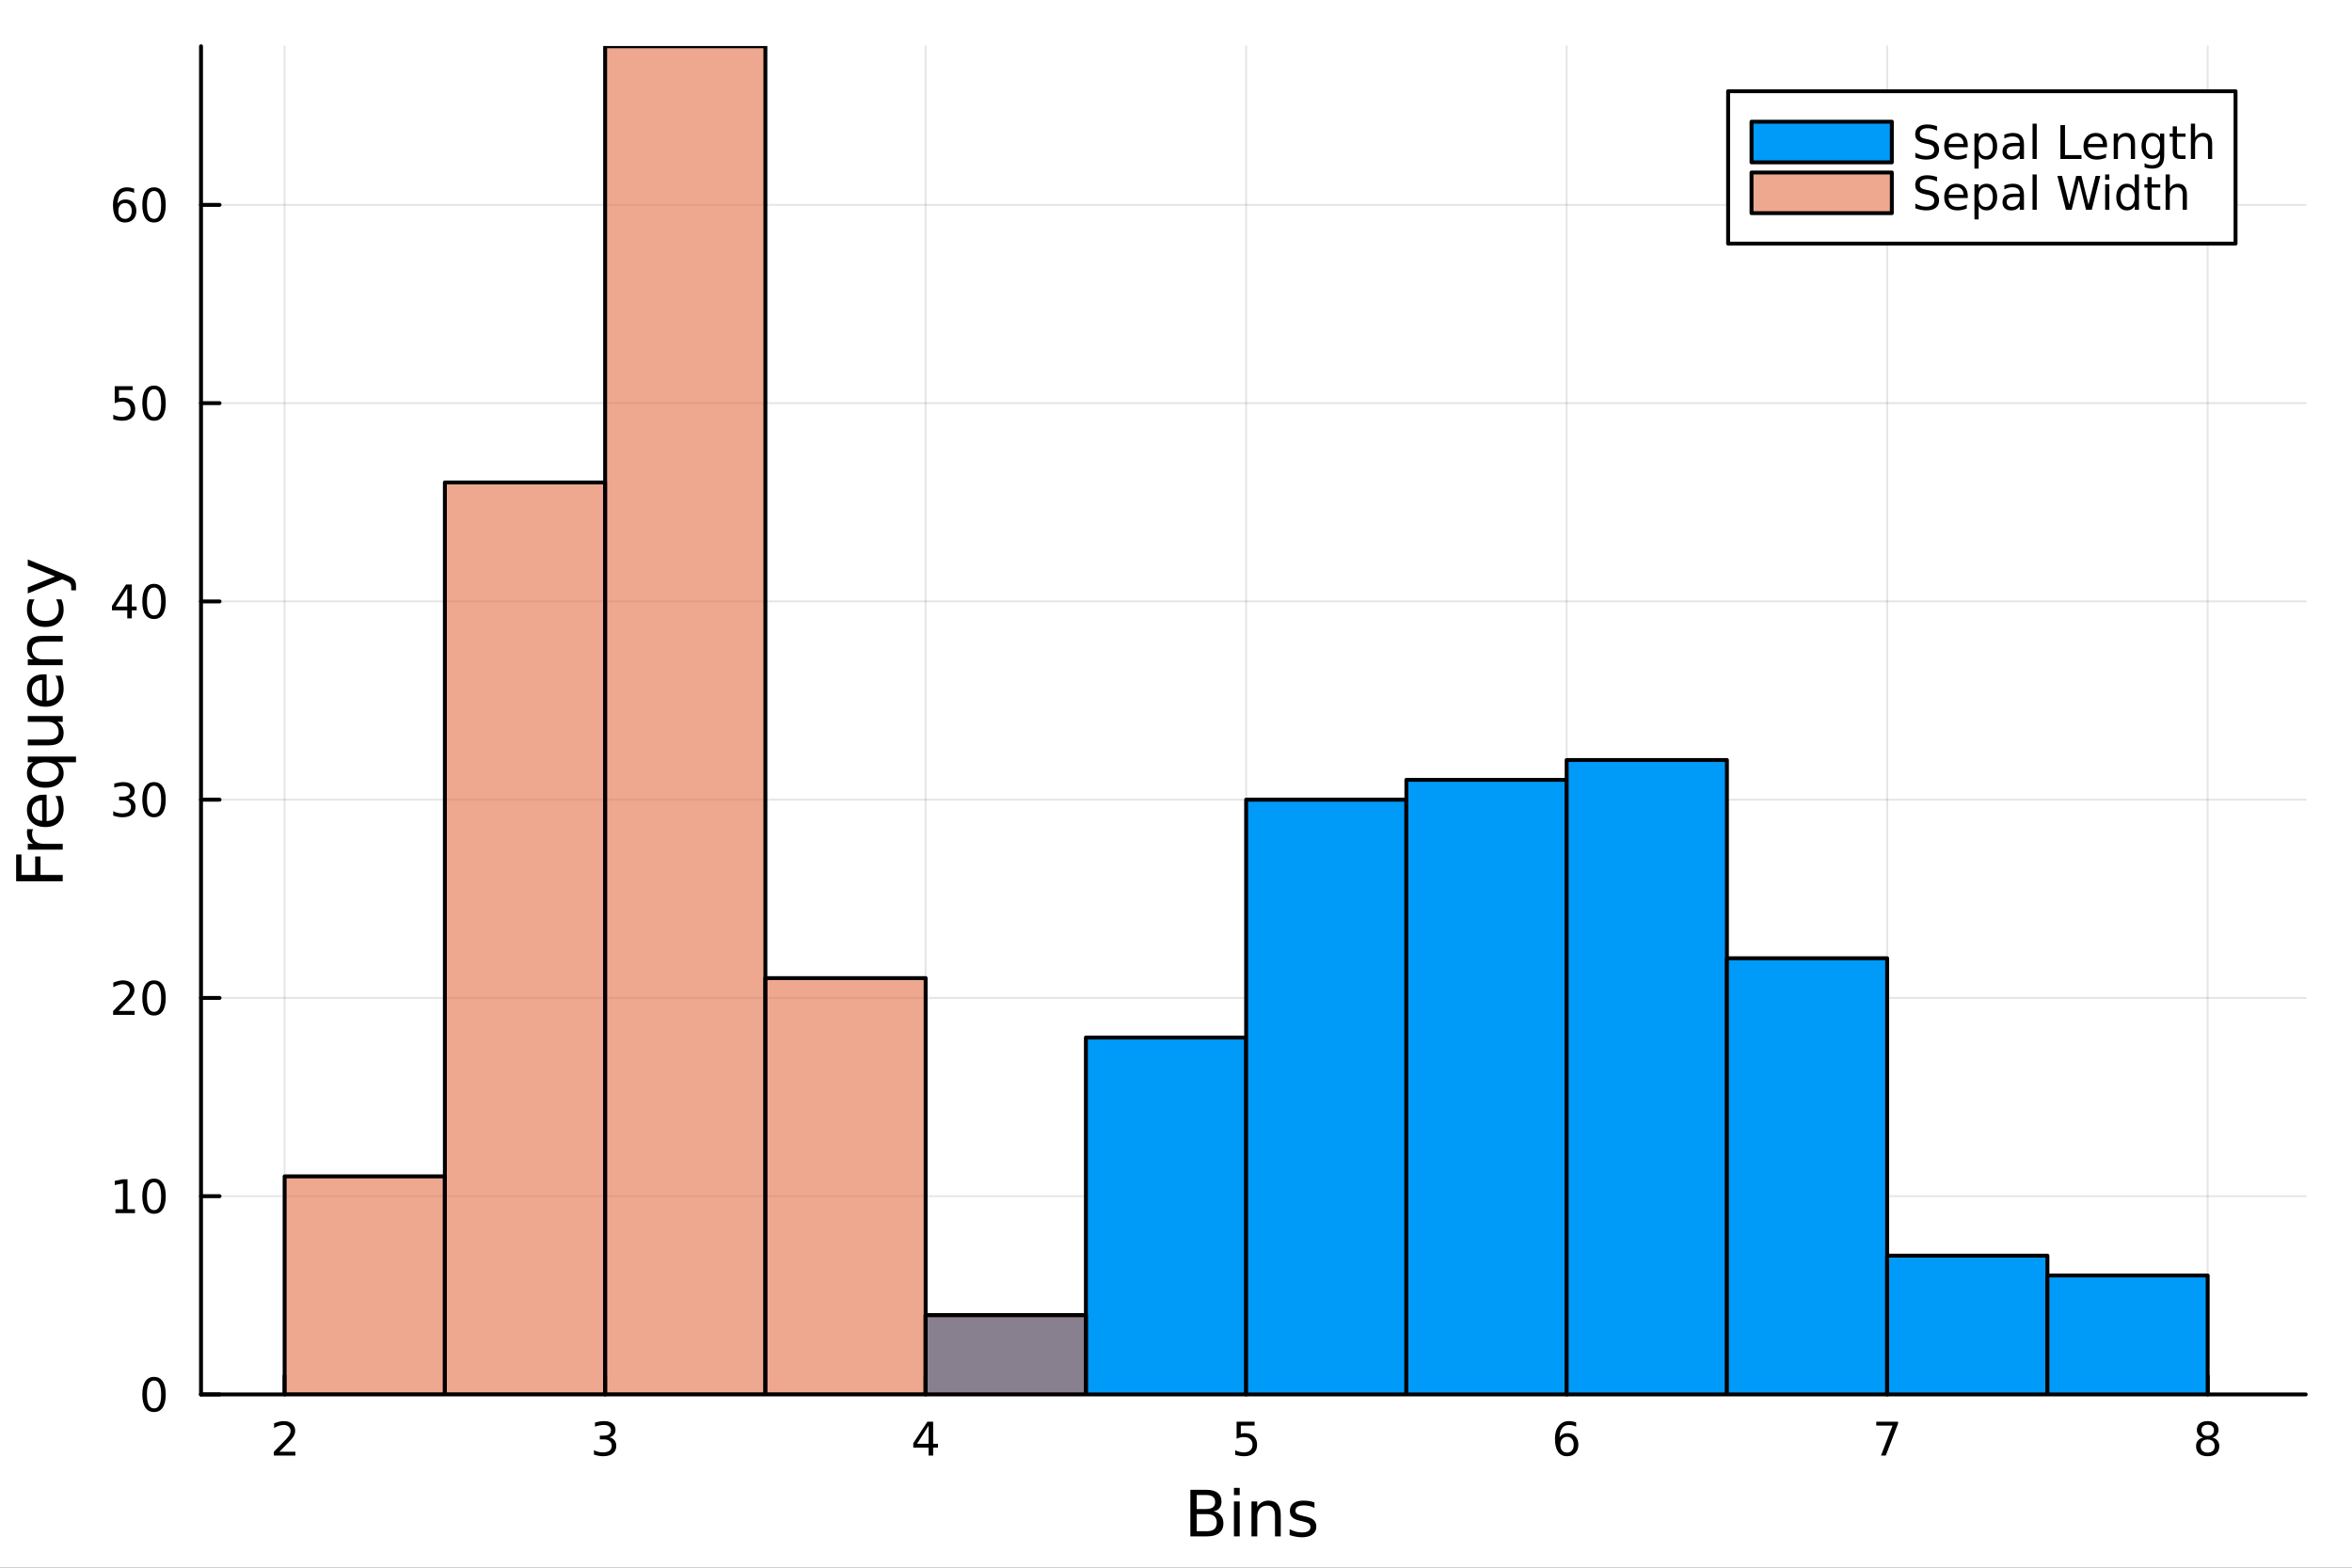 <?xml version="1.0" encoding="utf-8"?>
<svg xmlns="http://www.w3.org/2000/svg" xmlns:xlink="http://www.w3.org/1999/xlink" width="600" height="400" viewBox="0 0 2400 1600">
<rect x="0" y="0" width="2400" height="1600" fill="#333333" stroke="none"/>
<defs>
  <clipPath id="clip120">
    <rect x="0" y="0" width="2400" height="1600"/>
  </clipPath>
</defs>
<path clip-path="url(#clip120)" d="M0 1600 L2400 1600 L2400 0 L0 0  Z" fill="#ffffff" fill-rule="evenodd" fill-opacity="1"/>
<defs>
  <clipPath id="clip121">
    <rect x="480" y="0" width="1681" height="1600"/>
  </clipPath>
</defs>
<path clip-path="url(#clip120)" d="M205.121 1423.18 L2352.76 1423.18 L2352.76 47.244 L205.121 47.244  Z" fill="#ffffff" fill-rule="evenodd" fill-opacity="1"/>
<defs>
  <clipPath id="clip122">
    <rect x="205" y="47" width="2149" height="1377"/>
  </clipPath>
</defs>
<polyline clip-path="url(#clip122)" style="stroke:#000000; stroke-linecap:round; stroke-linejoin:round; stroke-width:2; stroke-opacity:0.1; fill:none" points="290.432,1423.18 290.432,47.244 "/>
<polyline clip-path="url(#clip122)" style="stroke:#000000; stroke-linecap:round; stroke-linejoin:round; stroke-width:2; stroke-opacity:0.1; fill:none" points="617.481,1423.18 617.481,47.244 "/>
<polyline clip-path="url(#clip122)" style="stroke:#000000; stroke-linecap:round; stroke-linejoin:round; stroke-width:2; stroke-opacity:0.1; fill:none" points="944.53,1423.18 944.53,47.244 "/>
<polyline clip-path="url(#clip122)" style="stroke:#000000; stroke-linecap:round; stroke-linejoin:round; stroke-width:2; stroke-opacity:0.1; fill:none" points="1271.58,1423.18 1271.58,47.244 "/>
<polyline clip-path="url(#clip122)" style="stroke:#000000; stroke-linecap:round; stroke-linejoin:round; stroke-width:2; stroke-opacity:0.1; fill:none" points="1598.63,1423.18 1598.63,47.244 "/>
<polyline clip-path="url(#clip122)" style="stroke:#000000; stroke-linecap:round; stroke-linejoin:round; stroke-width:2; stroke-opacity:0.1; fill:none" points="1925.68,1423.18 1925.68,47.244 "/>
<polyline clip-path="url(#clip122)" style="stroke:#000000; stroke-linecap:round; stroke-linejoin:round; stroke-width:2; stroke-opacity:0.1; fill:none" points="2252.73,1423.18 2252.73,47.244 "/>
<polyline clip-path="url(#clip122)" style="stroke:#000000; stroke-linecap:round; stroke-linejoin:round; stroke-width:2; stroke-opacity:0.1; fill:none" points="205.121,1423.18 2352.76,1423.18 "/>
<polyline clip-path="url(#clip122)" style="stroke:#000000; stroke-linecap:round; stroke-linejoin:round; stroke-width:2; stroke-opacity:0.1; fill:none" points="205.121,1220.84 2352.76,1220.84 "/>
<polyline clip-path="url(#clip122)" style="stroke:#000000; stroke-linecap:round; stroke-linejoin:round; stroke-width:2; stroke-opacity:0.1; fill:none" points="205.121,1018.49 2352.76,1018.49 "/>
<polyline clip-path="url(#clip122)" style="stroke:#000000; stroke-linecap:round; stroke-linejoin:round; stroke-width:2; stroke-opacity:0.1; fill:none" points="205.121,816.149 2352.76,816.149 "/>
<polyline clip-path="url(#clip122)" style="stroke:#000000; stroke-linecap:round; stroke-linejoin:round; stroke-width:2; stroke-opacity:0.1; fill:none" points="205.121,613.806 2352.76,613.806 "/>
<polyline clip-path="url(#clip122)" style="stroke:#000000; stroke-linecap:round; stroke-linejoin:round; stroke-width:2; stroke-opacity:0.1; fill:none" points="205.121,411.462 2352.76,411.462 "/>
<polyline clip-path="url(#clip122)" style="stroke:#000000; stroke-linecap:round; stroke-linejoin:round; stroke-width:2; stroke-opacity:0.1; fill:none" points="205.121,209.119 2352.76,209.119 "/>
<polyline clip-path="url(#clip120)" style="stroke:#000000; stroke-linecap:round; stroke-linejoin:round; stroke-width:4; stroke-opacity:1; fill:none" points="205.121,1423.18 2352.76,1423.18 "/>
<polyline clip-path="url(#clip120)" style="stroke:#000000; stroke-linecap:round; stroke-linejoin:round; stroke-width:4; stroke-opacity:1; fill:none" points="290.432,1423.18 290.432,1404.28 "/>
<polyline clip-path="url(#clip120)" style="stroke:#000000; stroke-linecap:round; stroke-linejoin:round; stroke-width:4; stroke-opacity:1; fill:none" points="617.481,1423.18 617.481,1404.28 "/>
<polyline clip-path="url(#clip120)" style="stroke:#000000; stroke-linecap:round; stroke-linejoin:round; stroke-width:4; stroke-opacity:1; fill:none" points="944.53,1423.18 944.53,1404.28 "/>
<polyline clip-path="url(#clip120)" style="stroke:#000000; stroke-linecap:round; stroke-linejoin:round; stroke-width:4; stroke-opacity:1; fill:none" points="1271.58,1423.18 1271.58,1404.28 "/>
<polyline clip-path="url(#clip120)" style="stroke:#000000; stroke-linecap:round; stroke-linejoin:round; stroke-width:4; stroke-opacity:1; fill:none" points="1598.63,1423.18 1598.63,1404.28 "/>
<polyline clip-path="url(#clip120)" style="stroke:#000000; stroke-linecap:round; stroke-linejoin:round; stroke-width:4; stroke-opacity:1; fill:none" points="1925.68,1423.18 1925.68,1404.28 "/>
<polyline clip-path="url(#clip120)" style="stroke:#000000; stroke-linecap:round; stroke-linejoin:round; stroke-width:4; stroke-opacity:1; fill:none" points="2252.73,1423.18 2252.73,1404.28 "/>
<path clip-path="url(#clip120)" d="M285.085 1481.64 L301.404 1481.64 L301.404 1485.58 L279.46 1485.58 L279.46 1481.64 Q282.122 1478.89 286.705 1474.26 Q291.311 1469.61 292.492 1468.27 Q294.737 1465.74 295.617 1464.01 Q296.52 1462.25 296.52 1460.56 Q296.52 1457.8 294.575 1456.07 Q292.654 1454.33 289.552 1454.33 Q287.353 1454.33 284.899 1455.09 Q282.469 1455.86 279.691 1457.41 L279.691 1452.69 Q282.515 1451.55 284.969 1450.97 Q287.423 1450.39 289.46 1450.39 Q294.83 1450.39 298.024 1453.08 Q301.219 1455.77 301.219 1460.26 Q301.219 1462.39 300.409 1464.31 Q299.622 1466.2 297.515 1468.8 Q296.936 1469.47 293.835 1472.69 Q290.733 1475.88 285.085 1481.64 Z" fill="#000000" fill-rule="nonzero" fill-opacity="1" /><path clip-path="url(#clip120)" d="M621.729 1466.95 Q625.085 1467.66 626.96 1469.93 Q628.858 1472.2 628.858 1475.53 Q628.858 1480.65 625.34 1483.45 Q621.821 1486.25 615.34 1486.25 Q613.164 1486.25 610.849 1485.81 Q608.558 1485.39 606.104 1484.54 L606.104 1480.02 Q608.048 1481.16 610.363 1481.74 Q612.678 1482.32 615.201 1482.32 Q619.599 1482.32 621.891 1480.58 Q624.206 1478.84 624.206 1475.53 Q624.206 1472.48 622.053 1470.77 Q619.923 1469.03 616.104 1469.03 L612.076 1469.03 L612.076 1465.19 L616.289 1465.19 Q619.738 1465.19 621.567 1463.82 Q623.395 1462.43 623.395 1459.84 Q623.395 1457.18 621.497 1455.77 Q619.622 1454.33 616.104 1454.33 Q614.183 1454.33 611.983 1454.75 Q609.784 1455.16 607.146 1456.04 L607.146 1451.88 Q609.808 1451.14 612.122 1450.77 Q614.46 1450.39 616.52 1450.39 Q621.845 1450.39 624.946 1452.83 Q628.048 1455.23 628.048 1459.35 Q628.048 1462.22 626.405 1464.21 Q624.761 1466.18 621.729 1466.95 Z" fill="#000000" fill-rule="nonzero" fill-opacity="1" /><path clip-path="url(#clip120)" d="M947.54 1455.09 L935.734 1473.54 L947.54 1473.54 L947.54 1455.09 M946.313 1451.02 L952.192 1451.02 L952.192 1473.54 L957.123 1473.54 L957.123 1477.43 L952.192 1477.43 L952.192 1485.58 L947.54 1485.58 L947.54 1477.43 L931.938 1477.43 L931.938 1472.92 L946.313 1451.02 Z" fill="#000000" fill-rule="nonzero" fill-opacity="1" /><path clip-path="url(#clip120)" d="M1261.86 1451.02 L1280.21 1451.02 L1280.21 1454.96 L1266.14 1454.96 L1266.14 1463.43 Q1267.16 1463.08 1268.18 1462.92 Q1269.2 1462.73 1270.21 1462.73 Q1276 1462.73 1279.38 1465.9 Q1282.76 1469.08 1282.76 1474.49 Q1282.76 1480.07 1279.29 1483.17 Q1275.82 1486.25 1269.5 1486.25 Q1267.32 1486.25 1265.05 1485.88 Q1262.81 1485.51 1260.4 1484.77 L1260.4 1480.07 Q1262.48 1481.2 1264.7 1481.76 Q1266.93 1482.32 1269.4 1482.32 Q1273.41 1482.32 1275.75 1480.21 Q1278.08 1478.1 1278.08 1474.49 Q1278.08 1470.88 1275.75 1468.77 Q1273.41 1466.67 1269.4 1466.67 Q1267.53 1466.67 1265.65 1467.08 Q1263.8 1467.5 1261.86 1468.38 L1261.86 1451.02 Z" fill="#000000" fill-rule="nonzero" fill-opacity="1" /><path clip-path="url(#clip120)" d="M1599.03 1466.44 Q1595.89 1466.44 1594.03 1468.59 Q1592.21 1470.74 1592.21 1474.49 Q1592.21 1478.22 1594.03 1480.39 Q1595.89 1482.55 1599.03 1482.55 Q1602.18 1482.55 1604.01 1480.39 Q1605.86 1478.22 1605.86 1474.49 Q1605.86 1470.74 1604.01 1468.59 Q1602.18 1466.44 1599.03 1466.44 M1608.32 1451.78 L1608.32 1456.04 Q1606.56 1455.21 1604.75 1454.77 Q1602.97 1454.33 1601.21 1454.33 Q1596.58 1454.33 1594.13 1457.45 Q1591.7 1460.58 1591.35 1466.9 Q1592.71 1464.89 1594.78 1463.82 Q1596.84 1462.73 1599.31 1462.73 Q1604.52 1462.73 1607.53 1465.9 Q1610.56 1469.05 1610.56 1474.49 Q1610.56 1479.82 1607.41 1483.03 Q1604.27 1486.25 1599.03 1486.25 Q1593.04 1486.25 1589.87 1481.67 Q1586.7 1477.06 1586.7 1468.33 Q1586.7 1460.14 1590.59 1455.28 Q1594.47 1450.39 1601.02 1450.39 Q1602.78 1450.39 1604.57 1450.74 Q1606.37 1451.09 1608.32 1451.78 Z" fill="#000000" fill-rule="nonzero" fill-opacity="1" /><path clip-path="url(#clip120)" d="M1914.57 1451.02 L1936.79 1451.02 L1936.79 1453.01 L1924.24 1485.58 L1919.36 1485.58 L1931.16 1454.96 L1914.57 1454.96 L1914.57 1451.02 Z" fill="#000000" fill-rule="nonzero" fill-opacity="1" /><path clip-path="url(#clip120)" d="M2252.73 1469.17 Q2249.39 1469.17 2247.47 1470.95 Q2245.58 1472.73 2245.58 1475.86 Q2245.58 1478.98 2247.47 1480.77 Q2249.39 1482.55 2252.73 1482.55 Q2256.06 1482.55 2257.98 1480.77 Q2259.9 1478.96 2259.9 1475.86 Q2259.9 1472.73 2257.98 1470.95 Q2256.08 1469.17 2252.73 1469.17 M2248.05 1467.18 Q2245.04 1466.44 2243.35 1464.38 Q2241.69 1462.32 2241.69 1459.35 Q2241.69 1455.21 2244.63 1452.8 Q2247.59 1450.39 2252.73 1450.39 Q2257.89 1450.39 2260.83 1452.8 Q2263.77 1455.21 2263.77 1459.35 Q2263.77 1462.32 2262.08 1464.38 Q2260.41 1466.44 2257.43 1467.18 Q2260.81 1467.96 2262.68 1470.26 Q2264.58 1472.55 2264.58 1475.86 Q2264.58 1480.88 2261.5 1483.57 Q2258.45 1486.25 2252.73 1486.25 Q2247.01 1486.25 2243.93 1483.57 Q2240.88 1480.88 2240.88 1475.86 Q2240.88 1472.55 2242.77 1470.26 Q2244.67 1467.96 2248.05 1467.18 M2246.34 1459.79 Q2246.34 1462.48 2248.01 1463.98 Q2249.7 1465.49 2252.73 1465.49 Q2255.74 1465.49 2257.43 1463.98 Q2259.14 1462.48 2259.14 1459.79 Q2259.14 1457.11 2257.43 1455.6 Q2255.74 1454.1 2252.73 1454.1 Q2249.7 1454.1 2248.01 1455.6 Q2246.34 1457.11 2246.34 1459.79 Z" fill="#000000" fill-rule="nonzero" fill-opacity="1" /><path clip-path="url(#clip120)" d="M1221.11 1545.35 L1221.11 1562.76 L1231.42 1562.76 Q1236.61 1562.76 1239.09 1560.63 Q1241.6 1558.46 1241.6 1554.04 Q1241.6 1549.58 1239.09 1547.48 Q1236.61 1545.35 1231.42 1545.35 L1221.11 1545.35 M1221.11 1525.81 L1221.11 1540.13 L1230.62 1540.13 Q1235.33 1540.13 1237.63 1538.38 Q1239.95 1536.6 1239.95 1532.97 Q1239.95 1529.37 1237.63 1527.59 Q1235.33 1525.81 1230.62 1525.81 L1221.11 1525.81 M1214.68 1520.52 L1231.1 1520.52 Q1238.45 1520.52 1242.43 1523.58 Q1246.41 1526.63 1246.41 1532.27 Q1246.41 1536.63 1244.37 1539.21 Q1242.34 1541.79 1238.39 1542.42 Q1243.13 1543.44 1245.74 1546.69 Q1248.38 1549.9 1248.38 1554.74 Q1248.38 1561.11 1244.05 1564.57 Q1239.73 1568.04 1231.74 1568.04 L1214.68 1568.04 L1214.68 1520.52 Z" fill="#000000" fill-rule="nonzero" fill-opacity="1" /><path clip-path="url(#clip120)" d="M1259.14 1532.4 L1265 1532.4 L1265 1568.04 L1259.14 1568.04 L1259.14 1532.4 M1259.14 1518.52 L1265 1518.52 L1265 1525.93 L1259.14 1525.93 L1259.14 1518.52 Z" fill="#000000" fill-rule="nonzero" fill-opacity="1" /><path clip-path="url(#clip120)" d="M1306.88 1546.53 L1306.88 1568.04 L1301.03 1568.04 L1301.03 1546.72 Q1301.03 1541.66 1299.05 1539.14 Q1297.08 1536.63 1293.13 1536.63 Q1288.39 1536.63 1285.65 1539.65 Q1282.92 1542.68 1282.92 1547.9 L1282.92 1568.04 L1277.03 1568.04 L1277.03 1532.4 L1282.92 1532.4 L1282.92 1537.93 Q1285.02 1534.72 1287.85 1533.13 Q1290.71 1531.54 1294.44 1531.54 Q1300.58 1531.54 1303.73 1535.36 Q1306.88 1539.14 1306.88 1546.53 Z" fill="#000000" fill-rule="nonzero" fill-opacity="1" /><path clip-path="url(#clip120)" d="M1341.29 1533.45 L1341.29 1538.98 Q1338.81 1537.71 1336.13 1537.07 Q1333.46 1536.44 1330.6 1536.44 Q1326.24 1536.44 1324.04 1537.77 Q1321.88 1539.11 1321.88 1541.79 Q1321.88 1543.82 1323.43 1545 Q1324.99 1546.15 1329.7 1547.2 L1331.71 1547.64 Q1337.95 1548.98 1340.56 1551.43 Q1343.2 1553.85 1343.2 1558.21 Q1343.2 1563.17 1339.25 1566.07 Q1335.34 1568.97 1328.46 1568.97 Q1325.6 1568.97 1322.48 1568.39 Q1319.39 1567.85 1315.96 1566.74 L1315.96 1560.69 Q1319.2 1562.38 1322.35 1563.24 Q1325.5 1564.07 1328.59 1564.07 Q1332.73 1564.07 1334.96 1562.66 Q1337.18 1561.23 1337.18 1558.65 Q1337.18 1556.27 1335.56 1554.99 Q1333.97 1553.72 1328.53 1552.54 L1326.49 1552.07 Q1321.05 1550.92 1318.63 1548.56 Q1316.21 1546.18 1316.21 1542.04 Q1316.21 1537.01 1319.77 1534.27 Q1323.34 1531.54 1329.9 1531.54 Q1333.14 1531.54 1336.01 1532.01 Q1338.87 1532.49 1341.29 1533.45 Z" fill="#000000" fill-rule="nonzero" fill-opacity="1" /><polyline clip-path="url(#clip120)" style="stroke:#000000; stroke-linecap:round; stroke-linejoin:round; stroke-width:4; stroke-opacity:1; fill:none" points="205.121,1423.18 205.121,47.244 "/>
<polyline clip-path="url(#clip120)" style="stroke:#000000; stroke-linecap:round; stroke-linejoin:round; stroke-width:4; stroke-opacity:1; fill:none" points="205.121,1423.18 224.019,1423.18 "/>
<polyline clip-path="url(#clip120)" style="stroke:#000000; stroke-linecap:round; stroke-linejoin:round; stroke-width:4; stroke-opacity:1; fill:none" points="205.121,1220.84 224.019,1220.84 "/>
<polyline clip-path="url(#clip120)" style="stroke:#000000; stroke-linecap:round; stroke-linejoin:round; stroke-width:4; stroke-opacity:1; fill:none" points="205.121,1018.49 224.019,1018.49 "/>
<polyline clip-path="url(#clip120)" style="stroke:#000000; stroke-linecap:round; stroke-linejoin:round; stroke-width:4; stroke-opacity:1; fill:none" points="205.121,816.149 224.019,816.149 "/>
<polyline clip-path="url(#clip120)" style="stroke:#000000; stroke-linecap:round; stroke-linejoin:round; stroke-width:4; stroke-opacity:1; fill:none" points="205.121,613.806 224.019,613.806 "/>
<polyline clip-path="url(#clip120)" style="stroke:#000000; stroke-linecap:round; stroke-linejoin:round; stroke-width:4; stroke-opacity:1; fill:none" points="205.121,411.462 224.019,411.462 "/>
<polyline clip-path="url(#clip120)" style="stroke:#000000; stroke-linecap:round; stroke-linejoin:round; stroke-width:4; stroke-opacity:1; fill:none" points="205.121,209.119 224.019,209.119 "/>
<path clip-path="url(#clip120)" d="M157.177 1408.98 Q153.566 1408.98 151.737 1412.54 Q149.931 1416.08 149.931 1423.21 Q149.931 1430.32 151.737 1433.89 Q153.566 1437.43 157.177 1437.43 Q160.811 1437.43 162.616 1433.89 Q164.445 1430.32 164.445 1423.21 Q164.445 1416.08 162.616 1412.54 Q160.811 1408.98 157.177 1408.98 M157.177 1405.27 Q162.987 1405.27 166.042 1409.88 Q169.121 1414.46 169.121 1423.21 Q169.121 1431.94 166.042 1436.55 Q162.987 1441.13 157.177 1441.13 Q151.366 1441.13 148.288 1436.55 Q145.232 1431.94 145.232 1423.21 Q145.232 1414.46 148.288 1409.88 Q151.366 1405.27 157.177 1405.27 Z" fill="#000000" fill-rule="nonzero" fill-opacity="1" /><path clip-path="url(#clip120)" d="M117.825 1234.18 L125.464 1234.18 L125.464 1207.82 L117.154 1209.48 L117.154 1205.22 L125.418 1203.56 L130.093 1203.56 L130.093 1234.18 L137.732 1234.18 L137.732 1238.12 L117.825 1238.12 L117.825 1234.18 Z" fill="#000000" fill-rule="nonzero" fill-opacity="1" /><path clip-path="url(#clip120)" d="M157.177 1206.64 Q153.566 1206.64 151.737 1210.2 Q149.931 1213.74 149.931 1220.87 Q149.931 1227.98 151.737 1231.54 Q153.566 1235.08 157.177 1235.08 Q160.811 1235.08 162.616 1231.54 Q164.445 1227.98 164.445 1220.87 Q164.445 1213.74 162.616 1210.2 Q160.811 1206.64 157.177 1206.64 M157.177 1202.93 Q162.987 1202.93 166.042 1207.54 Q169.121 1212.12 169.121 1220.87 Q169.121 1229.6 166.042 1234.2 Q162.987 1238.79 157.177 1238.79 Q151.366 1238.79 148.288 1234.2 Q145.232 1229.6 145.232 1220.87 Q145.232 1212.12 148.288 1207.54 Q151.366 1202.93 157.177 1202.93 Z" fill="#000000" fill-rule="nonzero" fill-opacity="1" /><path clip-path="url(#clip120)" d="M121.043 1031.84 L137.362 1031.84 L137.362 1035.77 L115.418 1035.77 L115.418 1031.84 Q118.08 1029.08 122.663 1024.45 Q127.269 1019.8 128.45 1018.46 Q130.695 1015.94 131.575 1014.2 Q132.478 1012.44 132.478 1010.75 Q132.478 1008 130.533 1006.26 Q128.612 1004.52 125.51 1004.52 Q123.311 1004.52 120.857 1005.29 Q118.427 1006.05 115.649 1007.6 L115.649 1002.88 Q118.473 1001.75 120.927 1001.17 Q123.38 1000.59 125.418 1000.59 Q130.788 1000.59 133.982 1003.27 Q137.177 1005.96 137.177 1010.45 Q137.177 1012.58 136.367 1014.5 Q135.579 1016.4 133.473 1018.99 Q132.894 1019.66 129.792 1022.88 Q126.691 1026.07 121.043 1031.84 Z" fill="#000000" fill-rule="nonzero" fill-opacity="1" /><path clip-path="url(#clip120)" d="M157.177 1004.29 Q153.566 1004.29 151.737 1007.86 Q149.931 1011.4 149.931 1018.53 Q149.931 1025.63 151.737 1029.2 Q153.566 1032.74 157.177 1032.74 Q160.811 1032.74 162.616 1029.2 Q164.445 1025.63 164.445 1018.53 Q164.445 1011.4 162.616 1007.86 Q160.811 1004.29 157.177 1004.29 M157.177 1000.59 Q162.987 1000.59 166.042 1005.19 Q169.121 1009.78 169.121 1018.53 Q169.121 1027.25 166.042 1031.86 Q162.987 1036.44 157.177 1036.44 Q151.366 1036.44 148.288 1031.86 Q145.232 1027.25 145.232 1018.53 Q145.232 1009.78 148.288 1005.19 Q151.366 1000.59 157.177 1000.59 Z" fill="#000000" fill-rule="nonzero" fill-opacity="1" /><path clip-path="url(#clip120)" d="M131.181 814.795 Q134.538 815.513 136.413 817.781 Q138.311 820.05 138.311 823.383 Q138.311 828.499 134.792 831.3 Q131.274 834.101 124.793 834.101 Q122.617 834.101 120.302 833.661 Q118.01 833.244 115.556 832.388 L115.556 827.874 Q117.501 829.008 119.816 829.587 Q122.13 830.165 124.654 830.165 Q129.052 830.165 131.343 828.429 Q133.658 826.693 133.658 823.383 Q133.658 820.328 131.505 818.615 Q129.376 816.879 125.556 816.879 L121.529 816.879 L121.529 813.036 L125.742 813.036 Q129.191 813.036 131.019 811.67 Q132.848 810.281 132.848 807.689 Q132.848 805.027 130.95 803.615 Q129.075 802.18 125.556 802.18 Q123.635 802.18 121.436 802.596 Q119.237 803.013 116.598 803.892 L116.598 799.726 Q119.26 798.985 121.575 798.615 Q123.913 798.244 125.973 798.244 Q131.297 798.244 134.399 800.675 Q137.501 803.082 137.501 807.203 Q137.501 810.073 135.857 812.064 Q134.214 814.031 131.181 814.795 Z" fill="#000000" fill-rule="nonzero" fill-opacity="1" /><path clip-path="url(#clip120)" d="M157.177 801.948 Q153.566 801.948 151.737 805.513 Q149.931 809.054 149.931 816.184 Q149.931 823.291 151.737 826.855 Q153.566 830.397 157.177 830.397 Q160.811 830.397 162.616 826.855 Q164.445 823.291 164.445 816.184 Q164.445 809.054 162.616 805.513 Q160.811 801.948 157.177 801.948 M157.177 798.244 Q162.987 798.244 166.042 802.851 Q169.121 807.434 169.121 816.184 Q169.121 824.911 166.042 829.517 Q162.987 834.101 157.177 834.101 Q151.366 834.101 148.288 829.517 Q145.232 824.911 145.232 816.184 Q145.232 807.434 148.288 802.851 Q151.366 798.244 157.177 798.244 Z" fill="#000000" fill-rule="nonzero" fill-opacity="1" /><path clip-path="url(#clip120)" d="M129.862 600.6 L118.056 619.049 L129.862 619.049 L129.862 600.6 M128.635 596.526 L134.515 596.526 L134.515 619.049 L139.445 619.049 L139.445 622.938 L134.515 622.938 L134.515 631.086 L129.862 631.086 L129.862 622.938 L114.26 622.938 L114.26 618.424 L128.635 596.526 Z" fill="#000000" fill-rule="nonzero" fill-opacity="1" /><path clip-path="url(#clip120)" d="M157.177 599.605 Q153.566 599.605 151.737 603.169 Q149.931 606.711 149.931 613.841 Q149.931 620.947 151.737 624.512 Q153.566 628.053 157.177 628.053 Q160.811 628.053 162.616 624.512 Q164.445 620.947 164.445 613.841 Q164.445 606.711 162.616 603.169 Q160.811 599.605 157.177 599.605 M157.177 595.901 Q162.987 595.901 166.042 600.507 Q169.121 605.091 169.121 613.841 Q169.121 622.567 166.042 627.174 Q162.987 631.757 157.177 631.757 Q151.366 631.757 148.288 627.174 Q145.232 622.567 145.232 613.841 Q145.232 605.091 148.288 600.507 Q151.366 595.901 157.177 595.901 Z" fill="#000000" fill-rule="nonzero" fill-opacity="1" /><path clip-path="url(#clip120)" d="M117.061 394.182 L135.417 394.182 L135.417 398.118 L121.343 398.118 L121.343 406.59 Q122.362 406.243 123.38 406.08 Q124.399 405.895 125.418 405.895 Q131.205 405.895 134.584 409.067 Q137.964 412.238 137.964 417.654 Q137.964 423.233 134.492 426.335 Q131.019 429.414 124.7 429.414 Q122.524 429.414 120.255 429.043 Q118.01 428.673 115.603 427.932 L115.603 423.233 Q117.686 424.367 119.908 424.923 Q122.13 425.479 124.607 425.479 Q128.612 425.479 130.95 423.372 Q133.288 421.266 133.288 417.654 Q133.288 414.043 130.95 411.937 Q128.612 409.83 124.607 409.83 Q122.732 409.83 120.857 410.247 Q119.006 410.664 117.061 411.543 L117.061 394.182 Z" fill="#000000" fill-rule="nonzero" fill-opacity="1" /><path clip-path="url(#clip120)" d="M157.177 397.261 Q153.566 397.261 151.737 400.826 Q149.931 404.368 149.931 411.497 Q149.931 418.604 151.737 422.168 Q153.566 425.71 157.177 425.71 Q160.811 425.71 162.616 422.168 Q164.445 418.604 164.445 411.497 Q164.445 404.368 162.616 400.826 Q160.811 397.261 157.177 397.261 M157.177 393.557 Q162.987 393.557 166.042 398.164 Q169.121 402.747 169.121 411.497 Q169.121 420.224 166.042 424.83 Q162.987 429.414 157.177 429.414 Q151.366 429.414 148.288 424.83 Q145.232 420.224 145.232 411.497 Q145.232 402.747 148.288 398.164 Q151.366 393.557 157.177 393.557 Z" fill="#000000" fill-rule="nonzero" fill-opacity="1" /><path clip-path="url(#clip120)" d="M127.593 207.255 Q124.445 207.255 122.593 209.408 Q120.765 211.561 120.765 215.311 Q120.765 219.038 122.593 221.214 Q124.445 223.366 127.593 223.366 Q130.742 223.366 132.57 221.214 Q134.422 219.038 134.422 215.311 Q134.422 211.561 132.57 209.408 Q130.742 207.255 127.593 207.255 M136.876 192.603 L136.876 196.862 Q135.117 196.029 133.311 195.589 Q131.529 195.149 129.769 195.149 Q125.14 195.149 122.686 198.274 Q120.255 201.399 119.908 207.718 Q121.274 205.705 123.334 204.64 Q125.394 203.552 127.871 203.552 Q133.08 203.552 136.089 206.723 Q139.121 209.871 139.121 215.311 Q139.121 220.635 135.973 223.853 Q132.825 227.07 127.593 227.07 Q121.598 227.07 118.427 222.487 Q115.256 217.88 115.256 209.154 Q115.256 200.959 119.144 196.098 Q123.033 191.214 129.584 191.214 Q131.343 191.214 133.126 191.561 Q134.931 191.908 136.876 192.603 Z" fill="#000000" fill-rule="nonzero" fill-opacity="1" /><path clip-path="url(#clip120)" d="M157.177 194.918 Q153.566 194.918 151.737 198.482 Q149.931 202.024 149.931 209.154 Q149.931 216.26 151.737 219.825 Q153.566 223.366 157.177 223.366 Q160.811 223.366 162.616 219.825 Q164.445 216.26 164.445 209.154 Q164.445 202.024 162.616 198.482 Q160.811 194.918 157.177 194.918 M157.177 191.214 Q162.987 191.214 166.042 195.82 Q169.121 200.404 169.121 209.154 Q169.121 217.88 166.042 222.487 Q162.987 227.07 157.177 227.07 Q151.366 227.07 148.288 222.487 Q145.232 217.88 145.232 209.154 Q145.232 200.404 148.288 195.82 Q151.366 191.214 157.177 191.214 Z" fill="#000000" fill-rule="nonzero" fill-opacity="1" /><path clip-path="url(#clip120)" d="M16.484 899.415 L16.484 872.106 L21.895 872.106 L21.895 892.986 L35.9 892.986 L35.9 874.144 L41.31 874.144 L41.31 892.986 L64.004 892.986 L64.004 899.415 L16.484 899.415 Z" fill="#000000" fill-rule="nonzero" fill-opacity="1" /><path clip-path="url(#clip120)" d="M33.831 846.262 Q33.258 847.248 33.003 848.426 Q32.717 849.572 32.717 850.972 Q32.717 855.938 35.963 858.611 Q39.178 861.253 45.225 861.253 L64.004 861.253 L64.004 867.141 L28.356 867.141 L28.356 861.253 L33.894 861.253 Q30.648 859.407 29.088 856.447 Q27.497 853.487 27.497 849.254 Q27.497 848.649 27.592 847.917 Q27.656 847.185 27.815 846.294 L33.831 846.262 Z" fill="#000000" fill-rule="nonzero" fill-opacity="1" /><path clip-path="url(#clip120)" d="M44.716 811.059 L47.581 811.059 L47.581 837.986 Q53.628 837.604 56.811 834.358 Q59.962 831.08 59.962 825.255 Q59.962 821.881 59.134 818.73 Q58.307 815.547 56.652 812.428 L62.19 812.428 Q63.527 815.579 64.227 818.889 Q64.927 822.199 64.927 825.605 Q64.927 834.135 59.962 839.132 Q54.997 844.097 46.53 844.097 Q37.777 844.097 32.653 839.387 Q27.497 834.644 27.497 826.624 Q27.497 819.43 32.144 815.261 Q36.759 811.059 44.716 811.059 M42.997 816.916 Q38.191 816.979 35.327 819.621 Q32.462 822.231 32.462 826.56 Q32.462 831.461 35.231 834.422 Q38 837.35 43.029 837.795 L42.997 816.916 Z" fill="#000000" fill-rule="nonzero" fill-opacity="1" /><path clip-path="url(#clip120)" d="M46.212 797.946 Q52.673 797.946 56.365 795.304 Q60.026 792.631 60.026 787.984 Q60.026 783.337 56.365 780.663 Q52.673 777.99 46.212 777.99 Q39.751 777.99 36.09 780.663 Q32.398 783.337 32.398 787.984 Q32.398 792.631 36.09 795.304 Q39.751 797.946 46.212 797.946 M58.657 777.99 Q61.84 779.836 63.399 782.668 Q64.927 785.469 64.927 789.416 Q64.927 795.877 59.771 799.951 Q54.615 803.993 46.212 803.993 Q37.809 803.993 32.653 799.951 Q27.497 795.877 27.497 789.416 Q27.497 785.469 29.056 782.668 Q30.584 779.836 33.767 777.99 L28.356 777.99 L28.356 772.133 L77.563 772.133 L77.563 777.99 L58.657 777.99 Z" fill="#000000" fill-rule="nonzero" fill-opacity="1" /><path clip-path="url(#clip120)" d="M49.936 760.675 L28.356 760.675 L28.356 754.818 L49.713 754.818 Q54.774 754.818 57.32 752.845 Q59.835 750.872 59.835 746.925 Q59.835 742.182 56.811 739.445 Q53.787 736.676 48.567 736.676 L28.356 736.676 L28.356 730.82 L64.004 730.82 L64.004 736.676 L58.53 736.676 Q61.776 738.809 63.368 741.641 Q64.927 744.442 64.927 748.166 Q64.927 754.309 61.108 757.492 Q57.288 760.675 49.936 760.675 M27.497 745.938 L27.497 745.938 Z" fill="#000000" fill-rule="nonzero" fill-opacity="1" /><path clip-path="url(#clip120)" d="M44.716 688.265 L47.581 688.265 L47.581 715.192 Q53.628 714.81 56.811 711.563 Q59.962 708.285 59.962 702.46 Q59.962 699.087 59.134 695.936 Q58.307 692.753 56.652 689.634 L62.19 689.634 Q63.527 692.785 64.227 696.095 Q64.927 699.405 64.927 702.811 Q64.927 711.341 59.962 716.338 Q54.997 721.303 46.53 721.303 Q37.777 721.303 32.653 716.592 Q27.497 711.85 27.497 703.829 Q27.497 696.636 32.144 692.466 Q36.759 688.265 44.716 688.265 M42.997 694.121 Q38.191 694.185 35.327 696.827 Q32.462 699.437 32.462 703.765 Q32.462 708.667 35.231 711.627 Q38 714.555 43.029 715.001 L42.997 694.121 Z" fill="#000000" fill-rule="nonzero" fill-opacity="1" /><path clip-path="url(#clip120)" d="M42.488 649.02 L64.004 649.02 L64.004 654.877 L42.679 654.877 Q37.618 654.877 35.104 656.85 Q32.589 658.823 32.589 662.77 Q32.589 667.513 35.613 670.25 Q38.637 672.987 43.857 672.987 L64.004 672.987 L64.004 678.875 L28.356 678.875 L28.356 672.987 L33.894 672.987 Q30.68 670.887 29.088 668.054 Q27.497 665.189 27.497 661.465 Q27.497 655.322 31.316 652.171 Q35.104 649.02 42.488 649.02 Z" fill="#000000" fill-rule="nonzero" fill-opacity="1" /><path clip-path="url(#clip120)" d="M29.725 611.685 L35.199 611.685 Q33.831 614.168 33.162 616.683 Q32.462 619.165 32.462 621.711 Q32.462 627.409 36.09 630.56 Q39.687 633.711 46.212 633.711 Q52.737 633.711 56.365 630.56 Q59.962 627.409 59.962 621.711 Q59.962 619.165 59.294 616.683 Q58.593 614.168 57.225 611.685 L62.636 611.685 Q63.781 614.136 64.354 616.778 Q64.927 619.388 64.927 622.348 Q64.927 630.401 59.866 635.143 Q54.806 639.886 46.212 639.886 Q37.491 639.886 32.494 635.111 Q27.497 630.305 27.497 621.966 Q27.497 619.261 28.07 616.683 Q28.611 614.104 29.725 611.685 Z" fill="#000000" fill-rule="nonzero" fill-opacity="1" /><path clip-path="url(#clip120)" d="M67.314 586.668 Q73.68 589.151 75.622 591.506 Q77.563 593.861 77.563 597.808 L77.563 602.487 L72.662 602.487 L72.662 599.05 Q72.662 596.631 71.516 595.294 Q70.37 593.957 66.105 592.334 L63.431 591.283 L28.356 605.702 L28.356 599.495 L56.238 588.355 L28.356 577.215 L28.356 571.009 L67.314 586.668 Z" fill="#000000" fill-rule="nonzero" fill-opacity="1" /><path clip-path="url(#clip122)" d="M944.53 1342.24 L944.53 1423.18 L1108.06 1423.18 L1108.06 1342.24 L944.53 1342.24 L944.53 1342.24  Z" fill="#009af9" fill-rule="evenodd" fill-opacity="1"/>
<polyline clip-path="url(#clip122)" style="stroke:#000000; stroke-linecap:round; stroke-linejoin:round; stroke-width:4; stroke-opacity:1; fill:none" points="944.53,1342.24 944.53,1423.18 1108.06,1423.18 1108.06,1342.24 944.53,1342.24 "/>
<path clip-path="url(#clip122)" d="M1108.06 1058.96 L1108.06 1423.18 L1271.58 1423.18 L1271.58 1058.96 L1108.06 1058.96 L1108.06 1058.96  Z" fill="#009af9" fill-rule="evenodd" fill-opacity="1"/>
<polyline clip-path="url(#clip122)" style="stroke:#000000; stroke-linecap:round; stroke-linejoin:round; stroke-width:4; stroke-opacity:1; fill:none" points="1108.06,1058.96 1108.06,1423.18 1271.58,1423.18 1271.58,1058.96 1108.06,1058.96 "/>
<path clip-path="url(#clip122)" d="M1271.58 816.149 L1271.58 1423.18 L1435.1 1423.18 L1435.1 816.149 L1271.58 816.149 L1271.58 816.149  Z" fill="#009af9" fill-rule="evenodd" fill-opacity="1"/>
<polyline clip-path="url(#clip122)" style="stroke:#000000; stroke-linecap:round; stroke-linejoin:round; stroke-width:4; stroke-opacity:1; fill:none" points="1271.58,816.149 1271.58,1423.18 1435.1,1423.18 1435.1,816.149 1271.58,816.149 "/>
<path clip-path="url(#clip122)" d="M1435.1 795.915 L1435.1 1423.18 L1598.63 1423.18 L1598.63 795.915 L1435.1 795.915 L1435.1 795.915  Z" fill="#009af9" fill-rule="evenodd" fill-opacity="1"/>
<polyline clip-path="url(#clip122)" style="stroke:#000000; stroke-linecap:round; stroke-linejoin:round; stroke-width:4; stroke-opacity:1; fill:none" points="1435.1,795.915 1435.1,1423.18 1598.63,1423.18 1598.63,795.915 1435.1,795.915 "/>
<path clip-path="url(#clip122)" d="M1598.63 775.681 L1598.63 1423.18 L1762.15 1423.18 L1762.15 775.681 L1598.63 775.681 L1598.63 775.681  Z" fill="#009af9" fill-rule="evenodd" fill-opacity="1"/>
<polyline clip-path="url(#clip122)" style="stroke:#000000; stroke-linecap:round; stroke-linejoin:round; stroke-width:4; stroke-opacity:1; fill:none" points="1598.63,775.681 1598.63,1423.18 1762.15,1423.18 1762.15,775.681 1598.63,775.681 "/>
<path clip-path="url(#clip122)" d="M1762.15 978.024 L1762.15 1423.18 L1925.68 1423.18 L1925.68 978.024 L1762.15 978.024 L1762.15 978.024  Z" fill="#009af9" fill-rule="evenodd" fill-opacity="1"/>
<polyline clip-path="url(#clip122)" style="stroke:#000000; stroke-linecap:round; stroke-linejoin:round; stroke-width:4; stroke-opacity:1; fill:none" points="1762.15,978.024 1762.15,1423.18 1925.68,1423.18 1925.68,978.024 1762.15,978.024 "/>
<path clip-path="url(#clip122)" d="M1925.68 1281.54 L1925.68 1423.18 L2089.2 1423.18 L2089.2 1281.54 L1925.68 1281.54 L1925.68 1281.54  Z" fill="#009af9" fill-rule="evenodd" fill-opacity="1"/>
<polyline clip-path="url(#clip122)" style="stroke:#000000; stroke-linecap:round; stroke-linejoin:round; stroke-width:4; stroke-opacity:1; fill:none" points="1925.68,1281.54 1925.68,1423.18 2089.2,1423.18 2089.2,1281.54 1925.68,1281.54 "/>
<path clip-path="url(#clip122)" d="M2089.2 1301.77 L2089.2 1423.18 L2252.73 1423.18 L2252.73 1301.77 L2089.2 1301.77 L2089.2 1301.77  Z" fill="#009af9" fill-rule="evenodd" fill-opacity="1"/>
<polyline clip-path="url(#clip122)" style="stroke:#000000; stroke-linecap:round; stroke-linejoin:round; stroke-width:4; stroke-opacity:1; fill:none" points="2089.2,1301.77 2089.2,1423.18 2252.73,1423.18 2252.73,1301.77 2089.2,1301.77 "/>
<circle clip-path="url(#clip122)" style="fill:#009af9; stroke:none; fill-opacity:0" cx="1026.29" cy="1342.24" r="2"/>
<circle clip-path="url(#clip122)" style="fill:#009af9; stroke:none; fill-opacity:0" cx="1189.82" cy="1058.96" r="2"/>
<circle clip-path="url(#clip122)" style="fill:#009af9; stroke:none; fill-opacity:0" cx="1353.34" cy="816.149" r="2"/>
<circle clip-path="url(#clip122)" style="fill:#009af9; stroke:none; fill-opacity:0" cx="1516.87" cy="795.915" r="2"/>
<circle clip-path="url(#clip122)" style="fill:#009af9; stroke:none; fill-opacity:0" cx="1680.39" cy="775.681" r="2"/>
<circle clip-path="url(#clip122)" style="fill:#009af9; stroke:none; fill-opacity:0" cx="1843.92" cy="978.024" r="2"/>
<circle clip-path="url(#clip122)" style="fill:#009af9; stroke:none; fill-opacity:0" cx="2007.44" cy="1281.54" r="2"/>
<circle clip-path="url(#clip122)" style="fill:#009af9; stroke:none; fill-opacity:0" cx="2170.97" cy="1301.77" r="2"/>
<path clip-path="url(#clip122)" d="M290.432 1200.6 L290.432 1423.18 L453.956 1423.18 L453.956 1200.6 L290.432 1200.6 L290.432 1200.6  Z" fill="#e26f46" fill-rule="evenodd" fill-opacity="0.6"/>
<polyline clip-path="url(#clip122)" style="stroke:#000000; stroke-linecap:round; stroke-linejoin:round; stroke-width:4; stroke-opacity:1; fill:none" points="290.432,1200.6 290.432,1423.18 453.956,1423.18 453.956,1200.6 290.432,1200.6 "/>
<path clip-path="url(#clip122)" d="M453.956 492.4 L453.956 1423.18 L617.481 1423.18 L617.481 492.4 L453.956 492.4 L453.956 492.4  Z" fill="#e26f46" fill-rule="evenodd" fill-opacity="0.6"/>
<polyline clip-path="url(#clip122)" style="stroke:#000000; stroke-linecap:round; stroke-linejoin:round; stroke-width:4; stroke-opacity:1; fill:none" points="453.956,492.4 453.956,1423.18 617.481,1423.18 617.481,492.4 453.956,492.4 "/>
<path clip-path="url(#clip122)" d="M617.481 47.244 L617.481 1423.18 L781.006 1423.18 L781.006 47.244 L617.481 47.244 L617.481 47.244  Z" fill="#e26f46" fill-rule="evenodd" fill-opacity="0.6"/>
<polyline clip-path="url(#clip122)" style="stroke:#000000; stroke-linecap:round; stroke-linejoin:round; stroke-width:4; stroke-opacity:1; fill:none" points="617.481,47.244 617.481,1423.18 781.006,1423.18 781.006,47.244 617.481,47.244 "/>
<path clip-path="url(#clip122)" d="M781.006 998.259 L781.006 1423.18 L944.53 1423.18 L944.53 998.259 L781.006 998.259 L781.006 998.259  Z" fill="#e26f46" fill-rule="evenodd" fill-opacity="0.6"/>
<polyline clip-path="url(#clip122)" style="stroke:#000000; stroke-linecap:round; stroke-linejoin:round; stroke-width:4; stroke-opacity:1; fill:none" points="781.006,998.259 781.006,1423.18 944.53,1423.18 944.53,998.259 781.006,998.259 "/>
<path clip-path="url(#clip122)" d="M944.53 1342.24 L944.53 1423.18 L1108.06 1423.18 L1108.06 1342.24 L944.53 1342.24 L944.53 1342.24  Z" fill="#e26f46" fill-rule="evenodd" fill-opacity="0.6"/>
<polyline clip-path="url(#clip122)" style="stroke:#000000; stroke-linecap:round; stroke-linejoin:round; stroke-width:4; stroke-opacity:1; fill:none" points="944.53,1342.24 944.53,1423.18 1108.06,1423.18 1108.06,1342.24 944.53,1342.24 "/>
<circle clip-path="url(#clip122)" style="fill:#e26f46; stroke:none; fill-opacity:0" cx="372.194" cy="1200.6" r="2"/>
<circle clip-path="url(#clip122)" style="fill:#e26f46; stroke:none; fill-opacity:0" cx="535.719" cy="492.4" r="2"/>
<circle clip-path="url(#clip122)" style="fill:#e26f46; stroke:none; fill-opacity:0" cx="699.243" cy="47.244" r="2"/>
<circle clip-path="url(#clip122)" style="fill:#e26f46; stroke:none; fill-opacity:0" cx="862.768" cy="998.259" r="2"/>
<circle clip-path="url(#clip122)" style="fill:#e26f46; stroke:none; fill-opacity:0" cx="1026.29" cy="1342.24" r="2"/>
<path clip-path="url(#clip120)" d="M1763.4 248.629 L2281.17 248.629 L2281.17 93.109 L1763.4 93.109  Z" fill="#ffffff" fill-rule="evenodd" fill-opacity="1"/>
<polyline clip-path="url(#clip120)" style="stroke:#000000; stroke-linecap:round; stroke-linejoin:round; stroke-width:4; stroke-opacity:1; fill:none" points="1763.4,248.629 2281.17,248.629 2281.17,93.109 1763.4,93.109 1763.4,248.629 "/>
<path clip-path="url(#clip120)" d="M1787.26 165.685 L1930.44 165.685 L1930.44 124.213 L1787.26 124.213 L1787.26 165.685  Z" fill="#009af9" fill-rule="evenodd" fill-opacity="1"/>
<polyline clip-path="url(#clip120)" style="stroke:#000000; stroke-linecap:round; stroke-linejoin:round; stroke-width:4; stroke-opacity:1; fill:none" points="1787.26,165.685 1930.44,165.685 1930.44,124.213 1787.26,124.213 1787.26,165.685 "/>
<path clip-path="url(#clip120)" d="M1976.54 128.803 L1976.54 133.363 Q1973.88 132.09 1971.52 131.465 Q1969.16 130.84 1966.96 130.84 Q1963.14 130.84 1961.06 132.321 Q1959 133.803 1959 136.534 Q1959 138.826 1960.36 140.007 Q1961.75 141.164 1965.59 141.882 L1968.42 142.46 Q1973.65 143.456 1976.13 145.979 Q1978.63 148.479 1978.63 152.692 Q1978.63 157.715 1975.25 160.307 Q1971.89 162.9 1965.39 162.9 Q1962.93 162.9 1960.15 162.344 Q1957.4 161.789 1954.44 160.701 L1954.44 155.886 Q1957.28 157.483 1960.02 158.293 Q1962.75 159.104 1965.39 159.104 Q1969.39 159.104 1971.57 157.53 Q1973.74 155.956 1973.74 153.039 Q1973.74 150.493 1972.17 149.057 Q1970.62 147.622 1967.05 146.905 L1964.21 146.349 Q1958.97 145.307 1956.64 143.085 Q1954.3 140.863 1954.3 136.905 Q1954.3 132.321 1957.52 129.682 Q1960.76 127.044 1966.43 127.044 Q1968.86 127.044 1971.38 127.483 Q1973.9 127.923 1976.54 128.803 Z" fill="#000000" fill-rule="nonzero" fill-opacity="1" /><path clip-path="url(#clip120)" d="M2007.91 148.201 L2007.91 150.284 L1988.33 150.284 Q1988.6 154.682 1990.96 156.997 Q1993.35 159.289 1997.58 159.289 Q2000.04 159.289 2002.33 158.687 Q2004.64 158.085 2006.91 156.881 L2006.91 160.909 Q2004.62 161.881 2002.21 162.391 Q1999.81 162.9 1997.33 162.9 Q1991.13 162.9 1987.49 159.289 Q1983.88 155.678 1983.88 149.52 Q1983.88 143.155 1987.31 139.428 Q1990.76 135.678 1996.59 135.678 Q2001.82 135.678 2004.85 139.057 Q2007.91 142.414 2007.91 148.201 M2003.65 146.951 Q2003.6 143.456 2001.68 141.372 Q1999.78 139.289 1996.64 139.289 Q1993.07 139.289 1990.92 141.303 Q1988.79 143.317 1988.46 146.974 L2003.65 146.951 Z" fill="#000000" fill-rule="nonzero" fill-opacity="1" /><path clip-path="url(#clip120)" d="M2019.02 158.34 L2019.02 172.09 L2014.74 172.09 L2014.74 136.303 L2019.02 136.303 L2019.02 140.238 Q2020.36 137.923 2022.4 136.812 Q2024.46 135.678 2027.31 135.678 Q2032.03 135.678 2034.97 139.428 Q2037.93 143.178 2037.93 149.289 Q2037.93 155.4 2034.97 159.15 Q2032.03 162.9 2027.31 162.9 Q2024.46 162.9 2022.4 161.789 Q2020.36 160.655 2019.02 158.34 M2033.51 149.289 Q2033.51 144.59 2031.57 141.928 Q2029.64 139.243 2026.27 139.243 Q2022.89 139.243 2020.94 141.928 Q2019.02 144.59 2019.02 149.289 Q2019.02 153.988 2020.94 156.673 Q2022.89 159.335 2026.27 159.335 Q2029.64 159.335 2031.57 156.673 Q2033.51 153.988 2033.51 149.289 Z" fill="#000000" fill-rule="nonzero" fill-opacity="1" /><path clip-path="url(#clip120)" d="M2056.77 149.196 Q2051.61 149.196 2049.62 150.377 Q2047.63 151.557 2047.63 154.405 Q2047.63 156.673 2049.11 158.016 Q2050.62 159.335 2053.19 159.335 Q2056.73 159.335 2058.86 156.835 Q2061.01 154.312 2061.01 150.145 L2061.01 149.196 L2056.77 149.196 M2065.27 147.437 L2065.27 162.229 L2061.01 162.229 L2061.01 158.293 Q2059.55 160.655 2057.38 161.789 Q2055.2 162.9 2052.05 162.9 Q2048.07 162.9 2045.71 160.678 Q2043.37 158.432 2043.37 154.682 Q2043.37 150.307 2046.29 148.085 Q2049.23 145.863 2055.04 145.863 L2061.01 145.863 L2061.01 145.446 Q2061.01 142.507 2059.07 140.909 Q2057.14 139.289 2053.65 139.289 Q2051.43 139.289 2049.32 139.821 Q2047.21 140.354 2045.27 141.419 L2045.27 137.483 Q2047.61 136.581 2049.81 136.141 Q2052.01 135.678 2054.09 135.678 Q2059.71 135.678 2062.49 138.594 Q2065.27 141.511 2065.27 147.437 Z" fill="#000000" fill-rule="nonzero" fill-opacity="1" /><path clip-path="url(#clip120)" d="M2074.04 126.21 L2078.3 126.21 L2078.3 162.229 L2074.04 162.229 L2074.04 126.21 Z" fill="#000000" fill-rule="nonzero" fill-opacity="1" /><path clip-path="url(#clip120)" d="M2102.47 127.669 L2107.14 127.669 L2107.14 158.293 L2123.97 158.293 L2123.97 162.229 L2102.47 162.229 L2102.47 127.669 Z" fill="#000000" fill-rule="nonzero" fill-opacity="1" /><path clip-path="url(#clip120)" d="M2150.04 148.201 L2150.04 150.284 L2130.45 150.284 Q2130.73 154.682 2133.09 156.997 Q2135.48 159.289 2139.71 159.289 Q2142.17 159.289 2144.46 158.687 Q2146.77 158.085 2149.04 156.881 L2149.04 160.909 Q2146.75 161.881 2144.34 162.391 Q2141.94 162.9 2139.46 162.9 Q2133.26 162.9 2129.62 159.289 Q2126.01 155.678 2126.01 149.52 Q2126.01 143.155 2129.44 139.428 Q2132.88 135.678 2138.72 135.678 Q2143.95 135.678 2146.98 139.057 Q2150.04 142.414 2150.04 148.201 M2145.78 146.951 Q2145.73 143.456 2143.81 141.372 Q2141.91 139.289 2138.76 139.289 Q2135.2 139.289 2133.05 141.303 Q2130.92 143.317 2130.59 146.974 L2145.78 146.951 Z" fill="#000000" fill-rule="nonzero" fill-opacity="1" /><path clip-path="url(#clip120)" d="M2178.58 146.581 L2178.58 162.229 L2174.32 162.229 L2174.32 146.719 Q2174.32 143.039 2172.88 141.21 Q2171.45 139.382 2168.58 139.382 Q2165.13 139.382 2163.14 141.581 Q2161.15 143.78 2161.15 147.576 L2161.15 162.229 L2156.87 162.229 L2156.87 136.303 L2161.15 136.303 L2161.15 140.331 Q2162.68 137.993 2164.74 136.835 Q2166.82 135.678 2169.53 135.678 Q2174 135.678 2176.29 138.456 Q2178.58 141.21 2178.58 146.581 Z" fill="#000000" fill-rule="nonzero" fill-opacity="1" /><path clip-path="url(#clip120)" d="M2204.13 148.965 Q2204.13 144.335 2202.21 141.789 Q2200.32 139.243 2196.87 139.243 Q2193.44 139.243 2191.52 141.789 Q2189.62 144.335 2189.62 148.965 Q2189.62 153.571 2191.52 156.118 Q2193.44 158.664 2196.87 158.664 Q2200.32 158.664 2202.21 156.118 Q2204.13 153.571 2204.13 148.965 M2208.39 159.011 Q2208.39 165.631 2205.45 168.849 Q2202.51 172.09 2196.45 172.09 Q2194.2 172.09 2192.21 171.742 Q2190.22 171.418 2188.35 170.724 L2188.35 166.58 Q2190.22 167.599 2192.05 168.085 Q2193.88 168.571 2195.78 168.571 Q2199.97 168.571 2202.05 166.372 Q2204.13 164.196 2204.13 159.775 L2204.13 157.668 Q2202.82 159.96 2200.75 161.094 Q2198.69 162.229 2195.82 162.229 Q2191.06 162.229 2188.14 158.594 Q2185.22 154.96 2185.22 148.965 Q2185.22 142.946 2188.14 139.312 Q2191.06 135.678 2195.82 135.678 Q2198.69 135.678 2200.75 136.812 Q2202.82 137.946 2204.13 140.238 L2204.13 136.303 L2208.39 136.303 L2208.39 159.011 Z" fill="#000000" fill-rule="nonzero" fill-opacity="1" /><path clip-path="url(#clip120)" d="M2221.38 128.942 L2221.38 136.303 L2230.15 136.303 L2230.15 139.613 L2221.38 139.613 L2221.38 153.687 Q2221.38 156.858 2222.24 157.761 Q2223.12 158.664 2225.78 158.664 L2230.15 158.664 L2230.15 162.229 L2225.78 162.229 Q2220.85 162.229 2218.97 160.4 Q2217.1 158.548 2217.1 153.687 L2217.1 139.613 L2213.97 139.613 L2213.97 136.303 L2217.1 136.303 L2217.1 128.942 L2221.38 128.942 Z" fill="#000000" fill-rule="nonzero" fill-opacity="1" /><path clip-path="url(#clip120)" d="M2257.31 146.581 L2257.31 162.229 L2253.05 162.229 L2253.05 146.719 Q2253.05 143.039 2251.61 141.21 Q2250.18 139.382 2247.31 139.382 Q2243.86 139.382 2241.87 141.581 Q2239.88 143.78 2239.88 147.576 L2239.88 162.229 L2235.59 162.229 L2235.59 126.21 L2239.88 126.21 L2239.88 140.331 Q2241.4 137.993 2243.46 136.835 Q2245.55 135.678 2248.25 135.678 Q2252.72 135.678 2255.01 138.456 Q2257.31 141.21 2257.31 146.581 Z" fill="#000000" fill-rule="nonzero" fill-opacity="1" /><path clip-path="url(#clip120)" d="M1787.26 217.525 L1930.44 217.525 L1930.44 176.053 L1787.26 176.053 L1787.26 217.525  Z" fill="#e26f46" fill-rule="evenodd" fill-opacity="0.6"/>
<polyline clip-path="url(#clip120)" style="stroke:#000000; stroke-linecap:round; stroke-linejoin:round; stroke-width:4; stroke-opacity:1; fill:none" points="1787.26,217.525 1930.44,217.525 1930.44,176.053 1787.26,176.053 1787.26,217.525 "/>
<path clip-path="url(#clip120)" d="M1976.54 180.643 L1976.54 185.203 Q1973.88 183.93 1971.52 183.305 Q1969.16 182.68 1966.96 182.68 Q1963.14 182.68 1961.06 184.161 Q1959 185.643 1959 188.374 Q1959 190.666 1960.36 191.847 Q1961.75 193.004 1965.59 193.722 L1968.42 194.3 Q1973.65 195.296 1976.13 197.819 Q1978.63 200.319 1978.63 204.532 Q1978.63 209.555 1975.25 212.147 Q1971.89 214.74 1965.39 214.74 Q1962.93 214.74 1960.15 214.184 Q1957.4 213.629 1954.44 212.541 L1954.44 207.726 Q1957.28 209.323 1960.02 210.133 Q1962.75 210.944 1965.39 210.944 Q1969.39 210.944 1971.57 209.37 Q1973.74 207.796 1973.74 204.879 Q1973.74 202.333 1972.17 200.897 Q1970.62 199.462 1967.05 198.745 L1964.21 198.189 Q1958.97 197.147 1956.64 194.925 Q1954.3 192.703 1954.3 188.745 Q1954.3 184.161 1957.52 181.522 Q1960.76 178.884 1966.43 178.884 Q1968.86 178.884 1971.38 179.323 Q1973.9 179.763 1976.54 180.643 Z" fill="#000000" fill-rule="nonzero" fill-opacity="1" /><path clip-path="url(#clip120)" d="M2007.91 200.041 L2007.91 202.124 L1988.33 202.124 Q1988.6 206.522 1990.96 208.837 Q1993.35 211.129 1997.58 211.129 Q2000.04 211.129 2002.33 210.527 Q2004.64 209.925 2006.91 208.721 L2006.91 212.749 Q2004.62 213.721 2002.21 214.231 Q1999.81 214.74 1997.33 214.74 Q1991.13 214.74 1987.49 211.129 Q1983.88 207.518 1983.88 201.36 Q1983.88 194.995 1987.31 191.268 Q1990.76 187.518 1996.59 187.518 Q2001.82 187.518 2004.85 190.897 Q2007.91 194.254 2007.91 200.041 M2003.65 198.791 Q2003.6 195.296 2001.68 193.212 Q1999.78 191.129 1996.64 191.129 Q1993.07 191.129 1990.92 193.143 Q1988.79 195.157 1988.46 198.814 L2003.65 198.791 Z" fill="#000000" fill-rule="nonzero" fill-opacity="1" /><path clip-path="url(#clip120)" d="M2019.02 210.18 L2019.02 223.93 L2014.74 223.93 L2014.74 188.143 L2019.02 188.143 L2019.02 192.078 Q2020.36 189.763 2022.4 188.652 Q2024.46 187.518 2027.31 187.518 Q2032.03 187.518 2034.97 191.268 Q2037.93 195.018 2037.93 201.129 Q2037.93 207.24 2034.97 210.99 Q2032.03 214.74 2027.31 214.74 Q2024.46 214.74 2022.4 213.629 Q2020.36 212.495 2019.02 210.18 M2033.51 201.129 Q2033.51 196.43 2031.57 193.768 Q2029.64 191.083 2026.27 191.083 Q2022.89 191.083 2020.94 193.768 Q2019.02 196.43 2019.02 201.129 Q2019.02 205.828 2020.94 208.513 Q2022.89 211.175 2026.27 211.175 Q2029.64 211.175 2031.57 208.513 Q2033.51 205.828 2033.51 201.129 Z" fill="#000000" fill-rule="nonzero" fill-opacity="1" /><path clip-path="url(#clip120)" d="M2056.77 201.036 Q2051.61 201.036 2049.62 202.217 Q2047.63 203.397 2047.63 206.245 Q2047.63 208.513 2049.11 209.856 Q2050.62 211.175 2053.19 211.175 Q2056.73 211.175 2058.86 208.675 Q2061.01 206.152 2061.01 201.985 L2061.01 201.036 L2056.77 201.036 M2065.27 199.277 L2065.27 214.069 L2061.01 214.069 L2061.01 210.133 Q2059.55 212.495 2057.38 213.629 Q2055.2 214.74 2052.05 214.74 Q2048.07 214.74 2045.71 212.518 Q2043.37 210.272 2043.37 206.522 Q2043.37 202.147 2046.29 199.925 Q2049.23 197.703 2055.04 197.703 L2061.01 197.703 L2061.01 197.286 Q2061.01 194.347 2059.07 192.749 Q2057.14 191.129 2053.65 191.129 Q2051.43 191.129 2049.32 191.661 Q2047.21 192.194 2045.27 193.259 L2045.27 189.323 Q2047.61 188.421 2049.81 187.981 Q2052.01 187.518 2054.09 187.518 Q2059.71 187.518 2062.49 190.434 Q2065.27 193.351 2065.27 199.277 Z" fill="#000000" fill-rule="nonzero" fill-opacity="1" /><path clip-path="url(#clip120)" d="M2074.04 178.05 L2078.3 178.05 L2078.3 214.069 L2074.04 214.069 L2074.04 178.05 Z" fill="#000000" fill-rule="nonzero" fill-opacity="1" /><path clip-path="url(#clip120)" d="M2099.39 179.509 L2104.11 179.509 L2111.38 208.721 L2118.63 179.509 L2123.88 179.509 L2131.15 208.721 L2138.39 179.509 L2143.14 179.509 L2134.46 214.069 L2128.58 214.069 L2121.29 184.069 L2113.93 214.069 L2108.05 214.069 L2099.39 179.509 Z" fill="#000000" fill-rule="nonzero" fill-opacity="1" /><path clip-path="url(#clip120)" d="M2148.12 188.143 L2152.38 188.143 L2152.38 214.069 L2148.12 214.069 L2148.12 188.143 M2148.12 178.05 L2152.38 178.05 L2152.38 183.444 L2148.12 183.444 L2148.12 178.05 Z" fill="#000000" fill-rule="nonzero" fill-opacity="1" /><path clip-path="url(#clip120)" d="M2178.35 192.078 L2178.35 178.05 L2182.61 178.05 L2182.61 214.069 L2178.35 214.069 L2178.35 210.18 Q2177 212.495 2174.94 213.629 Q2172.91 214.74 2170.04 214.74 Q2165.34 214.74 2162.38 210.99 Q2159.44 207.24 2159.44 201.129 Q2159.44 195.018 2162.38 191.268 Q2165.34 187.518 2170.04 187.518 Q2172.91 187.518 2174.94 188.652 Q2177 189.763 2178.35 192.078 M2163.83 201.129 Q2163.83 205.828 2165.76 208.513 Q2167.7 211.175 2171.08 211.175 Q2174.46 211.175 2176.4 208.513 Q2178.35 205.828 2178.35 201.129 Q2178.35 196.43 2176.4 193.768 Q2174.46 191.083 2171.08 191.083 Q2167.7 191.083 2165.76 193.768 Q2163.83 196.43 2163.83 201.129 Z" fill="#000000" fill-rule="nonzero" fill-opacity="1" /><path clip-path="url(#clip120)" d="M2195.59 180.782 L2195.59 188.143 L2204.37 188.143 L2204.37 191.453 L2195.59 191.453 L2195.59 205.527 Q2195.59 208.698 2196.45 209.601 Q2197.33 210.504 2199.99 210.504 L2204.37 210.504 L2204.37 214.069 L2199.99 214.069 Q2195.06 214.069 2193.19 212.24 Q2191.31 210.388 2191.31 205.527 L2191.31 191.453 L2188.19 191.453 L2188.19 188.143 L2191.31 188.143 L2191.31 180.782 L2195.59 180.782 Z" fill="#000000" fill-rule="nonzero" fill-opacity="1" /><path clip-path="url(#clip120)" d="M2231.52 198.421 L2231.52 214.069 L2227.26 214.069 L2227.26 198.559 Q2227.26 194.879 2225.82 193.05 Q2224.39 191.222 2221.52 191.222 Q2218.07 191.222 2216.08 193.421 Q2214.09 195.62 2214.09 199.416 L2214.09 214.069 L2209.81 214.069 L2209.81 178.05 L2214.09 178.05 L2214.09 192.171 Q2215.62 189.833 2217.68 188.675 Q2219.76 187.518 2222.47 187.518 Q2226.94 187.518 2229.23 190.296 Q2231.52 193.05 2231.52 198.421 Z" fill="#000000" fill-rule="nonzero" fill-opacity="1" /></svg>

